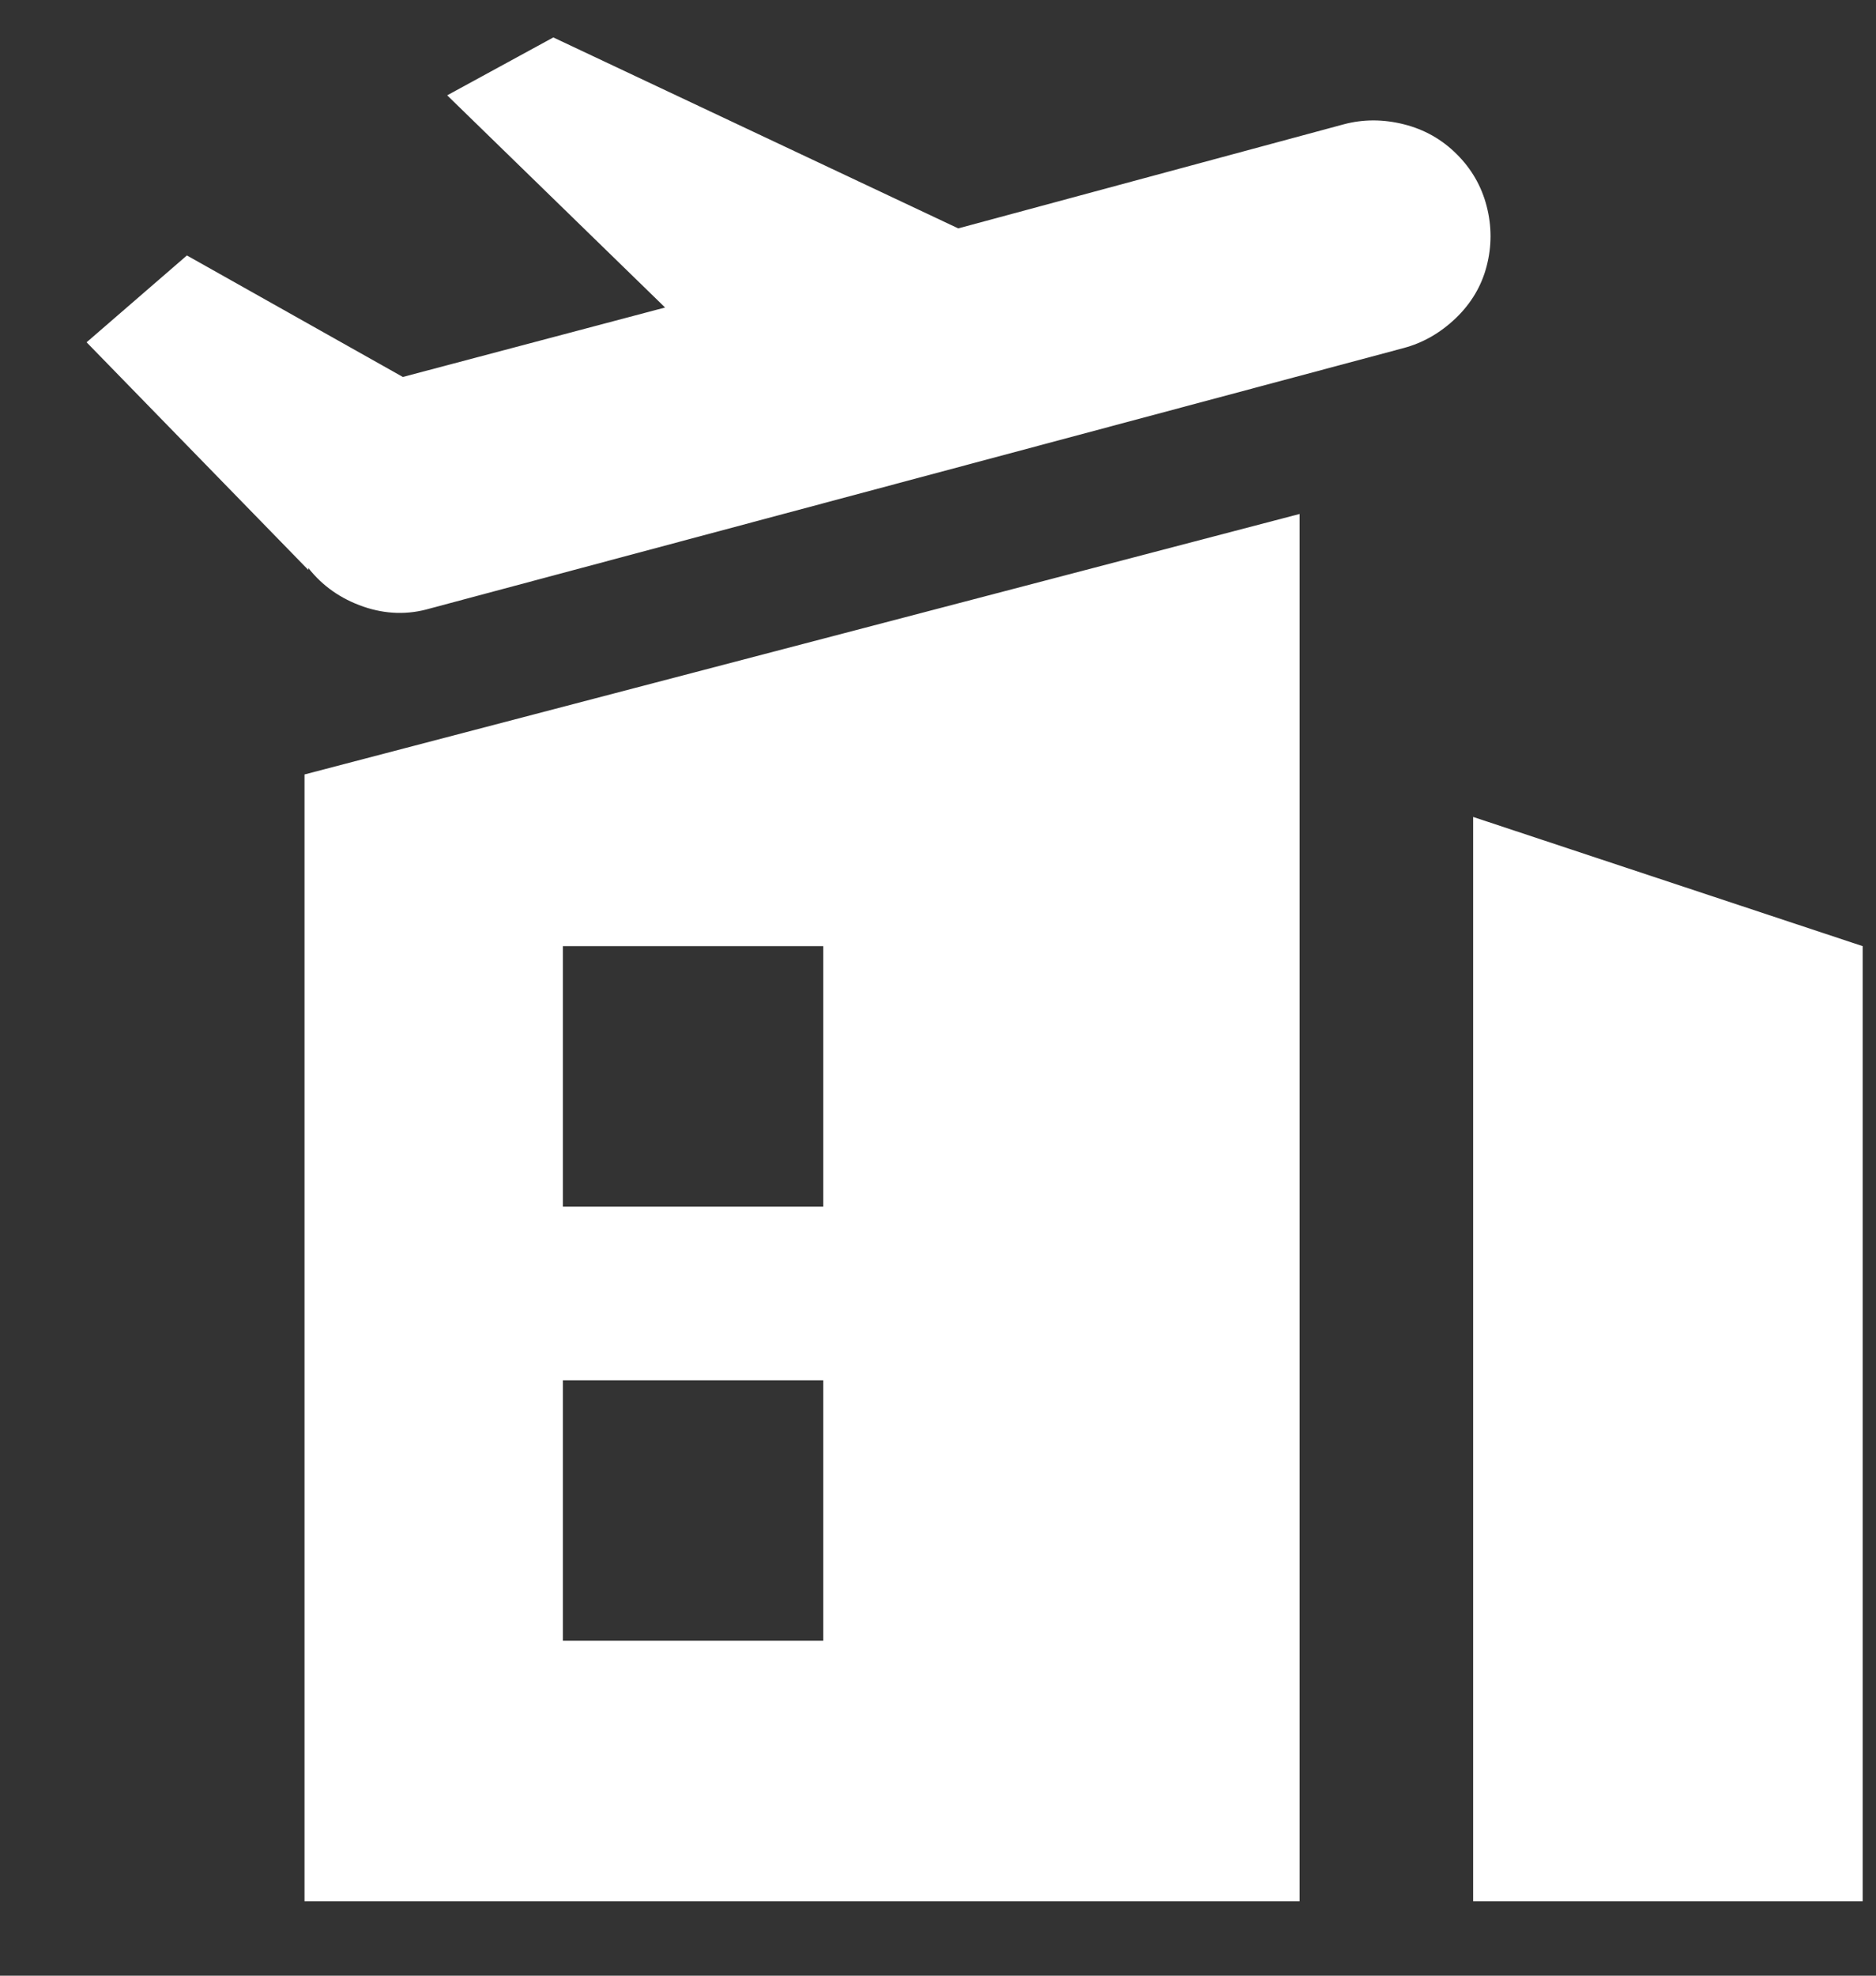 <svg width="19" height="20" viewBox="0 0 19 20" fill="none" xmlns="http://www.w3.org/2000/svg">
<rect x="0" y="0" width="19" height="20" fill="#333333" stroke="none"/>
<path d="M13.162 5.203V19.246H3.084V7.84L13.162 5.203ZM14.92 8.27L18.865 9.578V19.246H14.92V8.27ZM8.338 13.973H5.701V16.609H8.338V13.973ZM8.338 9.578H5.701V12.215H8.338V9.578ZM6.736 3.113L4.529 0.965L5.604 0.379L9.705 2.312L13.611 1.258C13.807 1.206 14.009 1.206 14.217 1.258C14.425 1.31 14.604 1.411 14.754 1.561C14.904 1.71 15.005 1.886 15.057 2.088C15.109 2.29 15.109 2.492 15.057 2.693C15.005 2.895 14.9 3.071 14.744 3.221C14.588 3.37 14.412 3.471 14.217 3.523L4.354 6.16C4.132 6.225 3.908 6.219 3.68 6.141C3.452 6.062 3.266 5.932 3.123 5.75V5.77L0.877 3.465L1.893 2.586L4.08 3.816L6.736 3.113Z" fill="white"/>
</svg>
